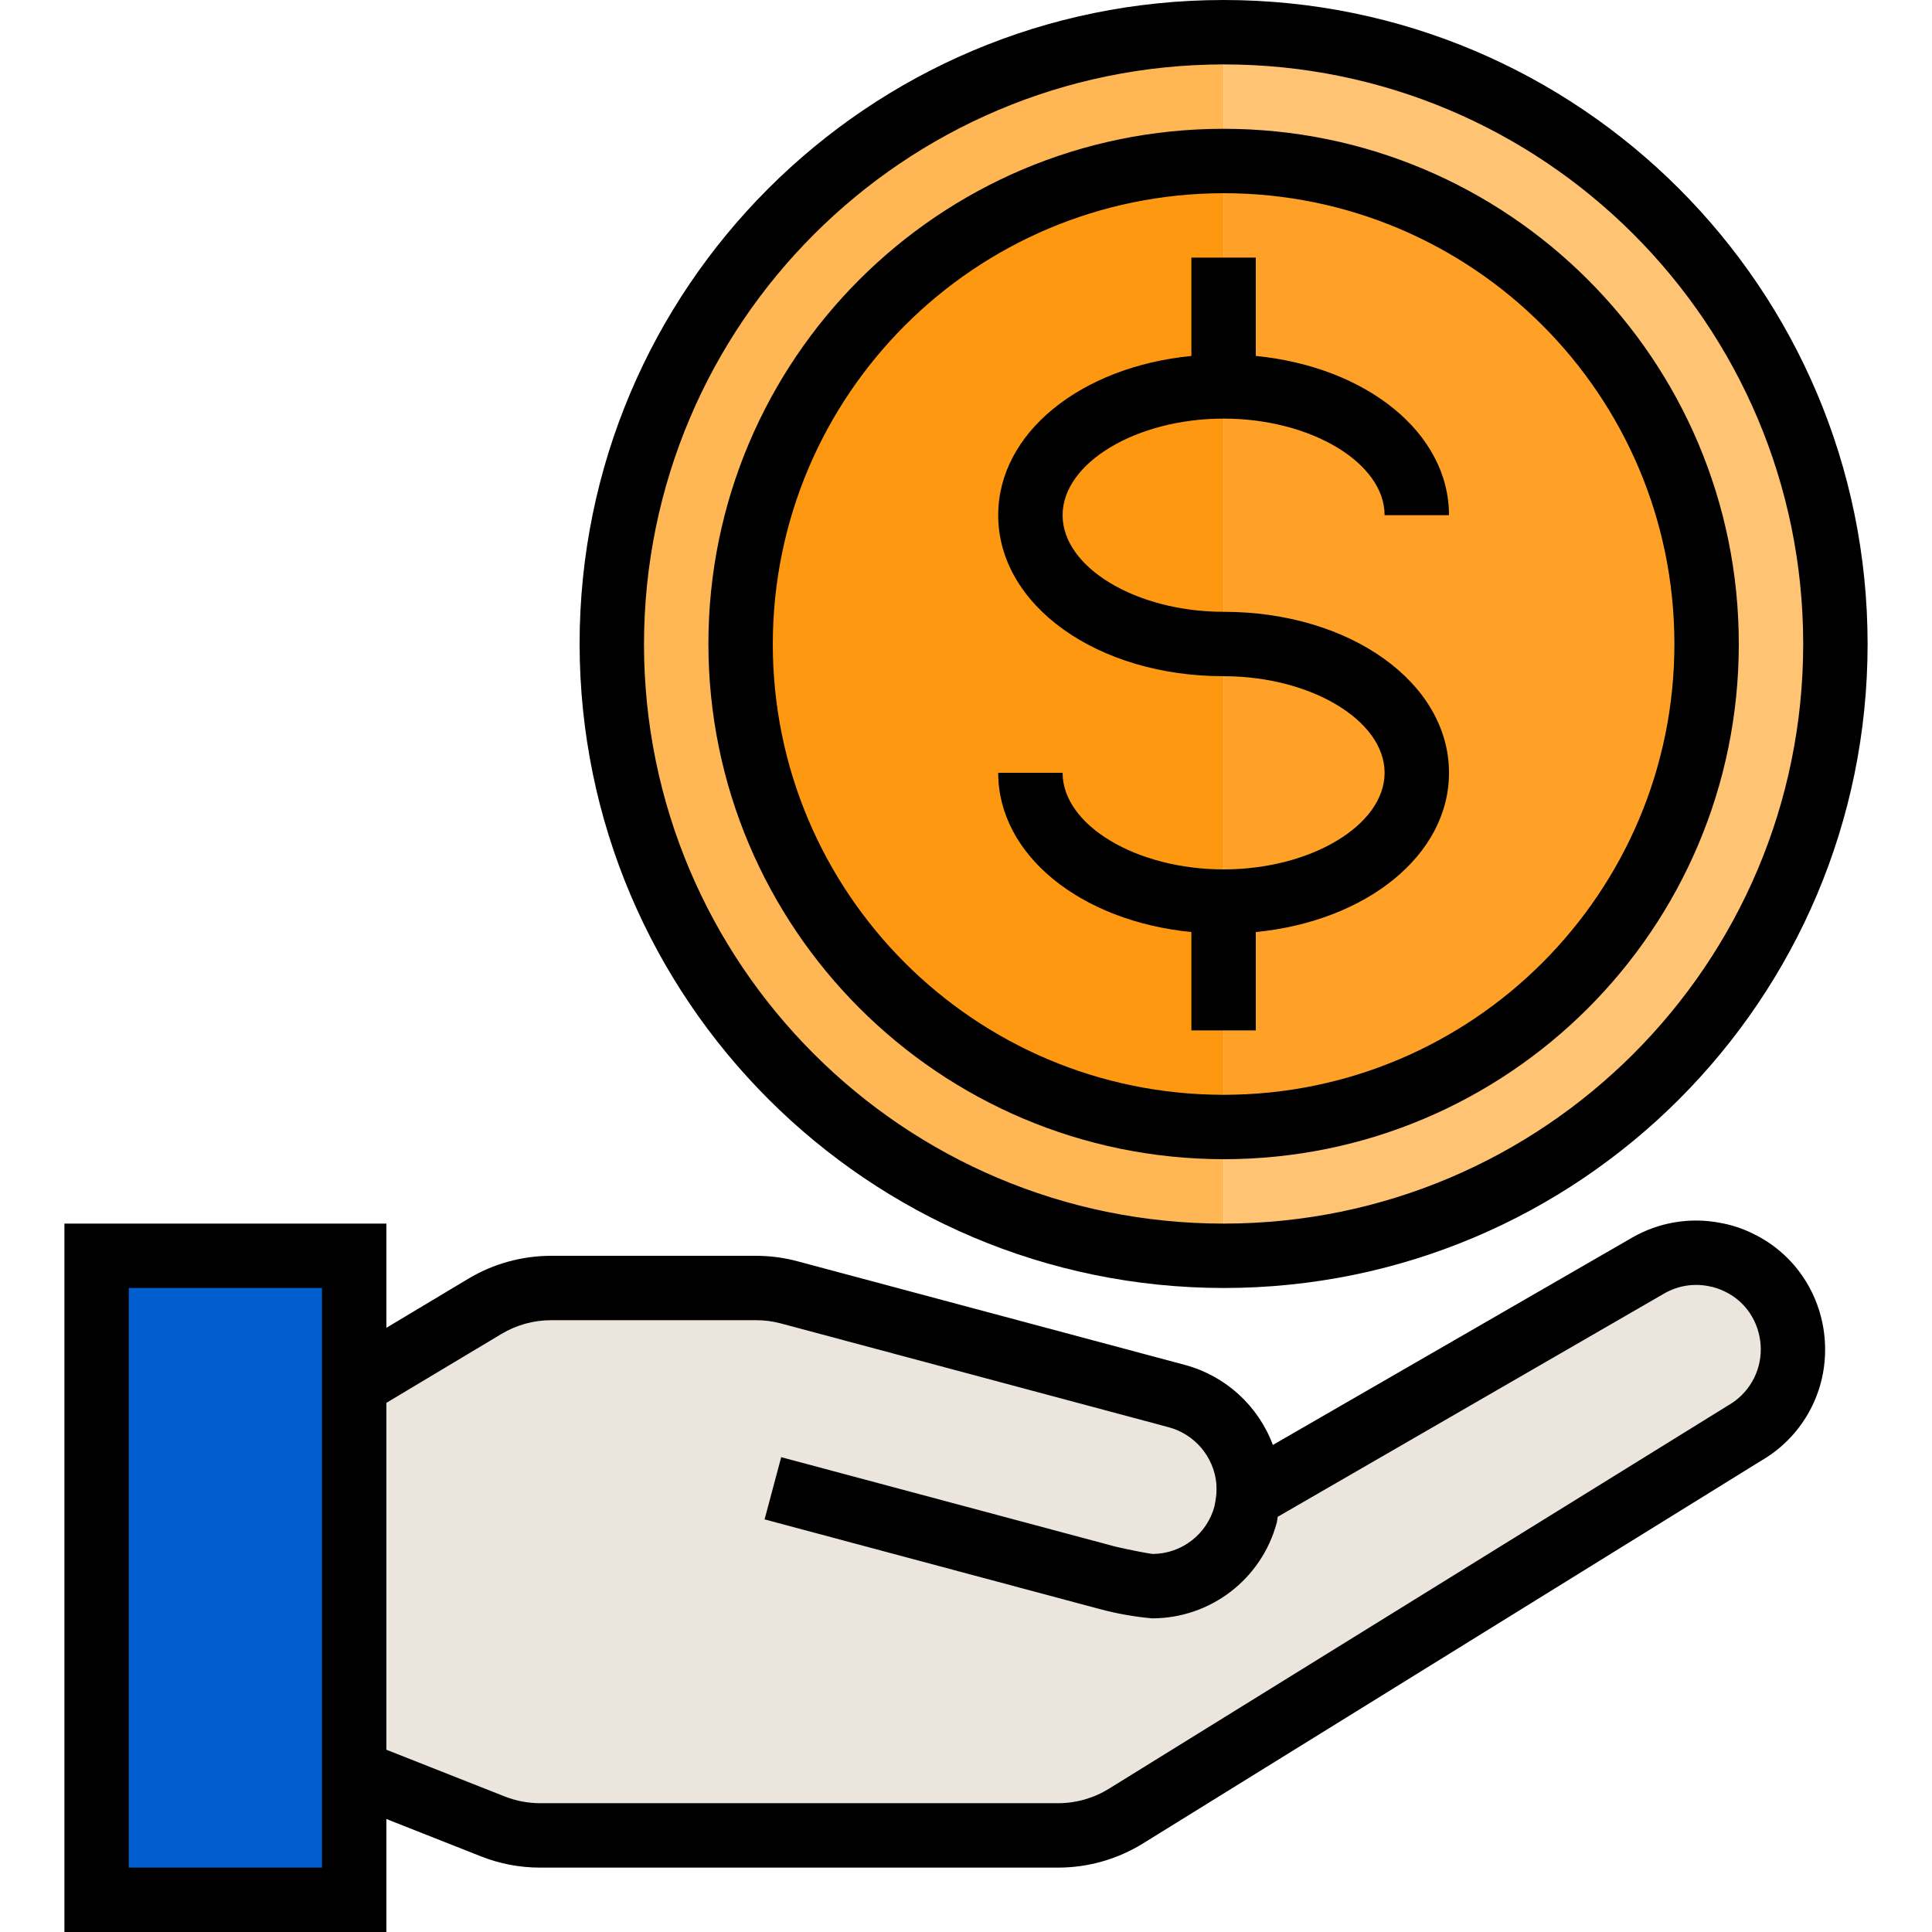 <svg height="480pt" viewBox="-16 0 480 480" width="480pt" xmlns="http://www.w3.org/2000/svg"><path d="m426.238 323.199c-2.363-4.141-5.938-7.461-10.238-9.52-1.922-.953-3.969-1.625-6.078-2-5.617-1.094-11.441-.129-16.402 2.719l-37.441 21.602-55.438 32-6.48 3.762c.078-1.254.078-2.508 0-3.762-.898-10.043-7.953-18.469-17.68-21.121l-40.641-10.879-55.777-14.91c-2.695-.723-5.477-1.09-8.27-1.09h-50.863c-5.793 0-11.473 1.57-16.441 4.543l-32.488 19.457v96.16l34.398 13.602c3.746 1.477 7.734 2.238 11.762 2.238h128.719c5.953 0 11.789-1.664 16.848-4.801l153.793-95.199c7.406-4.305 11.953-12.234 11.922-20.801-.012-4.207-1.113-8.344-3.203-12zm0 0" fill="#ebe5dd"/><path d="m72 440.16v-128.16h-64v160h64zm0 0" fill="#005ece"/><path d="m136 160c.074 83.918 68.082 151.926 152 152v-304c-83.918.074-151.926 68.082-152 152zm0 0" fill="#ffb655"/><path d="m288 8v304c83.949 0 152-68.051 152-152s-68.051-152-152-152zm0 0" fill="#ffc374"/><path d="m168 160c0 66.273 53.727 120 120 120v-240c-66.273 0-120 53.727-120 120zm0 0" fill="#ff9811"/><path d="m288 40v240c66.273 0 120-53.727 120-120s-53.727-120-120-120zm0 0" fill="#ffa127"/><path d="m419.574 306.52c-2.574-1.281-5.32-2.188-8.148-2.695-7.504-1.461-15.281-.164-21.906 3.648l-89.281 51.52c-3.621-9.711-11.691-17.094-21.688-19.84l-96.414-25.793c-3.371-.902-6.848-1.359-10.336-1.359h-50.871c-7.238 0-14.344 1.965-20.555 5.68l-20.375 12.207v-25.887h-80v176h80v-28.07l23.48 9.27c4.676 1.855 9.664 2.805 14.695 2.801h128.719c7.441 0 14.734-2.074 21.059-5.992l153.598-95.098c9.891-5.711 15.957-16.289 15.891-27.711-.004-5.613-1.473-11.129-4.266-16-3.148-5.504-7.891-9.922-13.602-12.68zm-355.574 157.48h-48v-144h48zm349.312-114.801-153.785 95.199c-3.793 2.355-8.168 3.605-12.633 3.602h-128.719c-3.012-.004-5.996-.574-8.801-1.68l-29.375-11.602v-86.184l28.602-17.129c3.723-2.227 7.984-3.406 12.328-3.406h50.871c2.094-.008 4.176.262 6.199.801l96.398 25.801c6.434 1.754 11.125 7.285 11.801 13.918.059.918.059 1.836 0 2.754-.102.996-.254 1.984-.465 2.965-1.859 6.918-8.094 11.754-15.254 11.84-1.191-.078-5.895-1.039-9.273-1.805l-83.117-22.242-4.129 15.457 83.391 22.312c4.23 1.125 8.551 1.887 12.914 2.277 14.488-.016 27.164-9.742 30.934-23.734.137-.488.137-1 .242-1.496l96.102-55.52c3.316-1.895 7.207-2.531 10.953-1.785 1.41.254 2.781.707 4.062 1.344 2.82 1.352 5.168 3.523 6.73 6.234 1.414 2.457 2.164 5.242 2.176 8.078.02 5.801-3.098 11.156-8.152 14zm0 0"/><path d="m288 216c-21.68 0-40-10.992-40-24h-16c0 20.48 20.527 36.863 48 39.566v24.434h16v-24.434c27.473-2.703 48-19.086 48-39.566 0-22.398-24.602-40-56-40-21.68 0-40-10.992-40-24s18.32-24 40-24 40 10.992 40 24h16c0-20.48-20.527-36.863-48-39.566v-24.434h-16v24.434c-27.473 2.703-48 19.086-48 39.566 0 22.398 24.602 40 56 40 21.68 0 40 10.992 40 24s-18.32 24-40 24zm0 0"/><path d="m288 320c88.367 0 160-71.633 160-160s-71.633-160-160-160-160 71.633-160 160c.102 88.324 71.676 159.898 160 160zm0-304c79.527 0 144 64.473 144 144s-64.473 144-144 144-144-64.473-144-144c.094-79.492 64.508-143.906 144-144zm0 0"/><path d="m288 288c70.691 0 128-57.309 128-128s-57.309-128-128-128-128 57.309-128 128c.082 70.656 57.344 127.918 128 128zm0-240c61.855 0 112 50.145 112 112s-50.145 112-112 112-112-50.145-112-112c.066-61.828 50.172-111.934 112-112zm0 0"/></svg>
